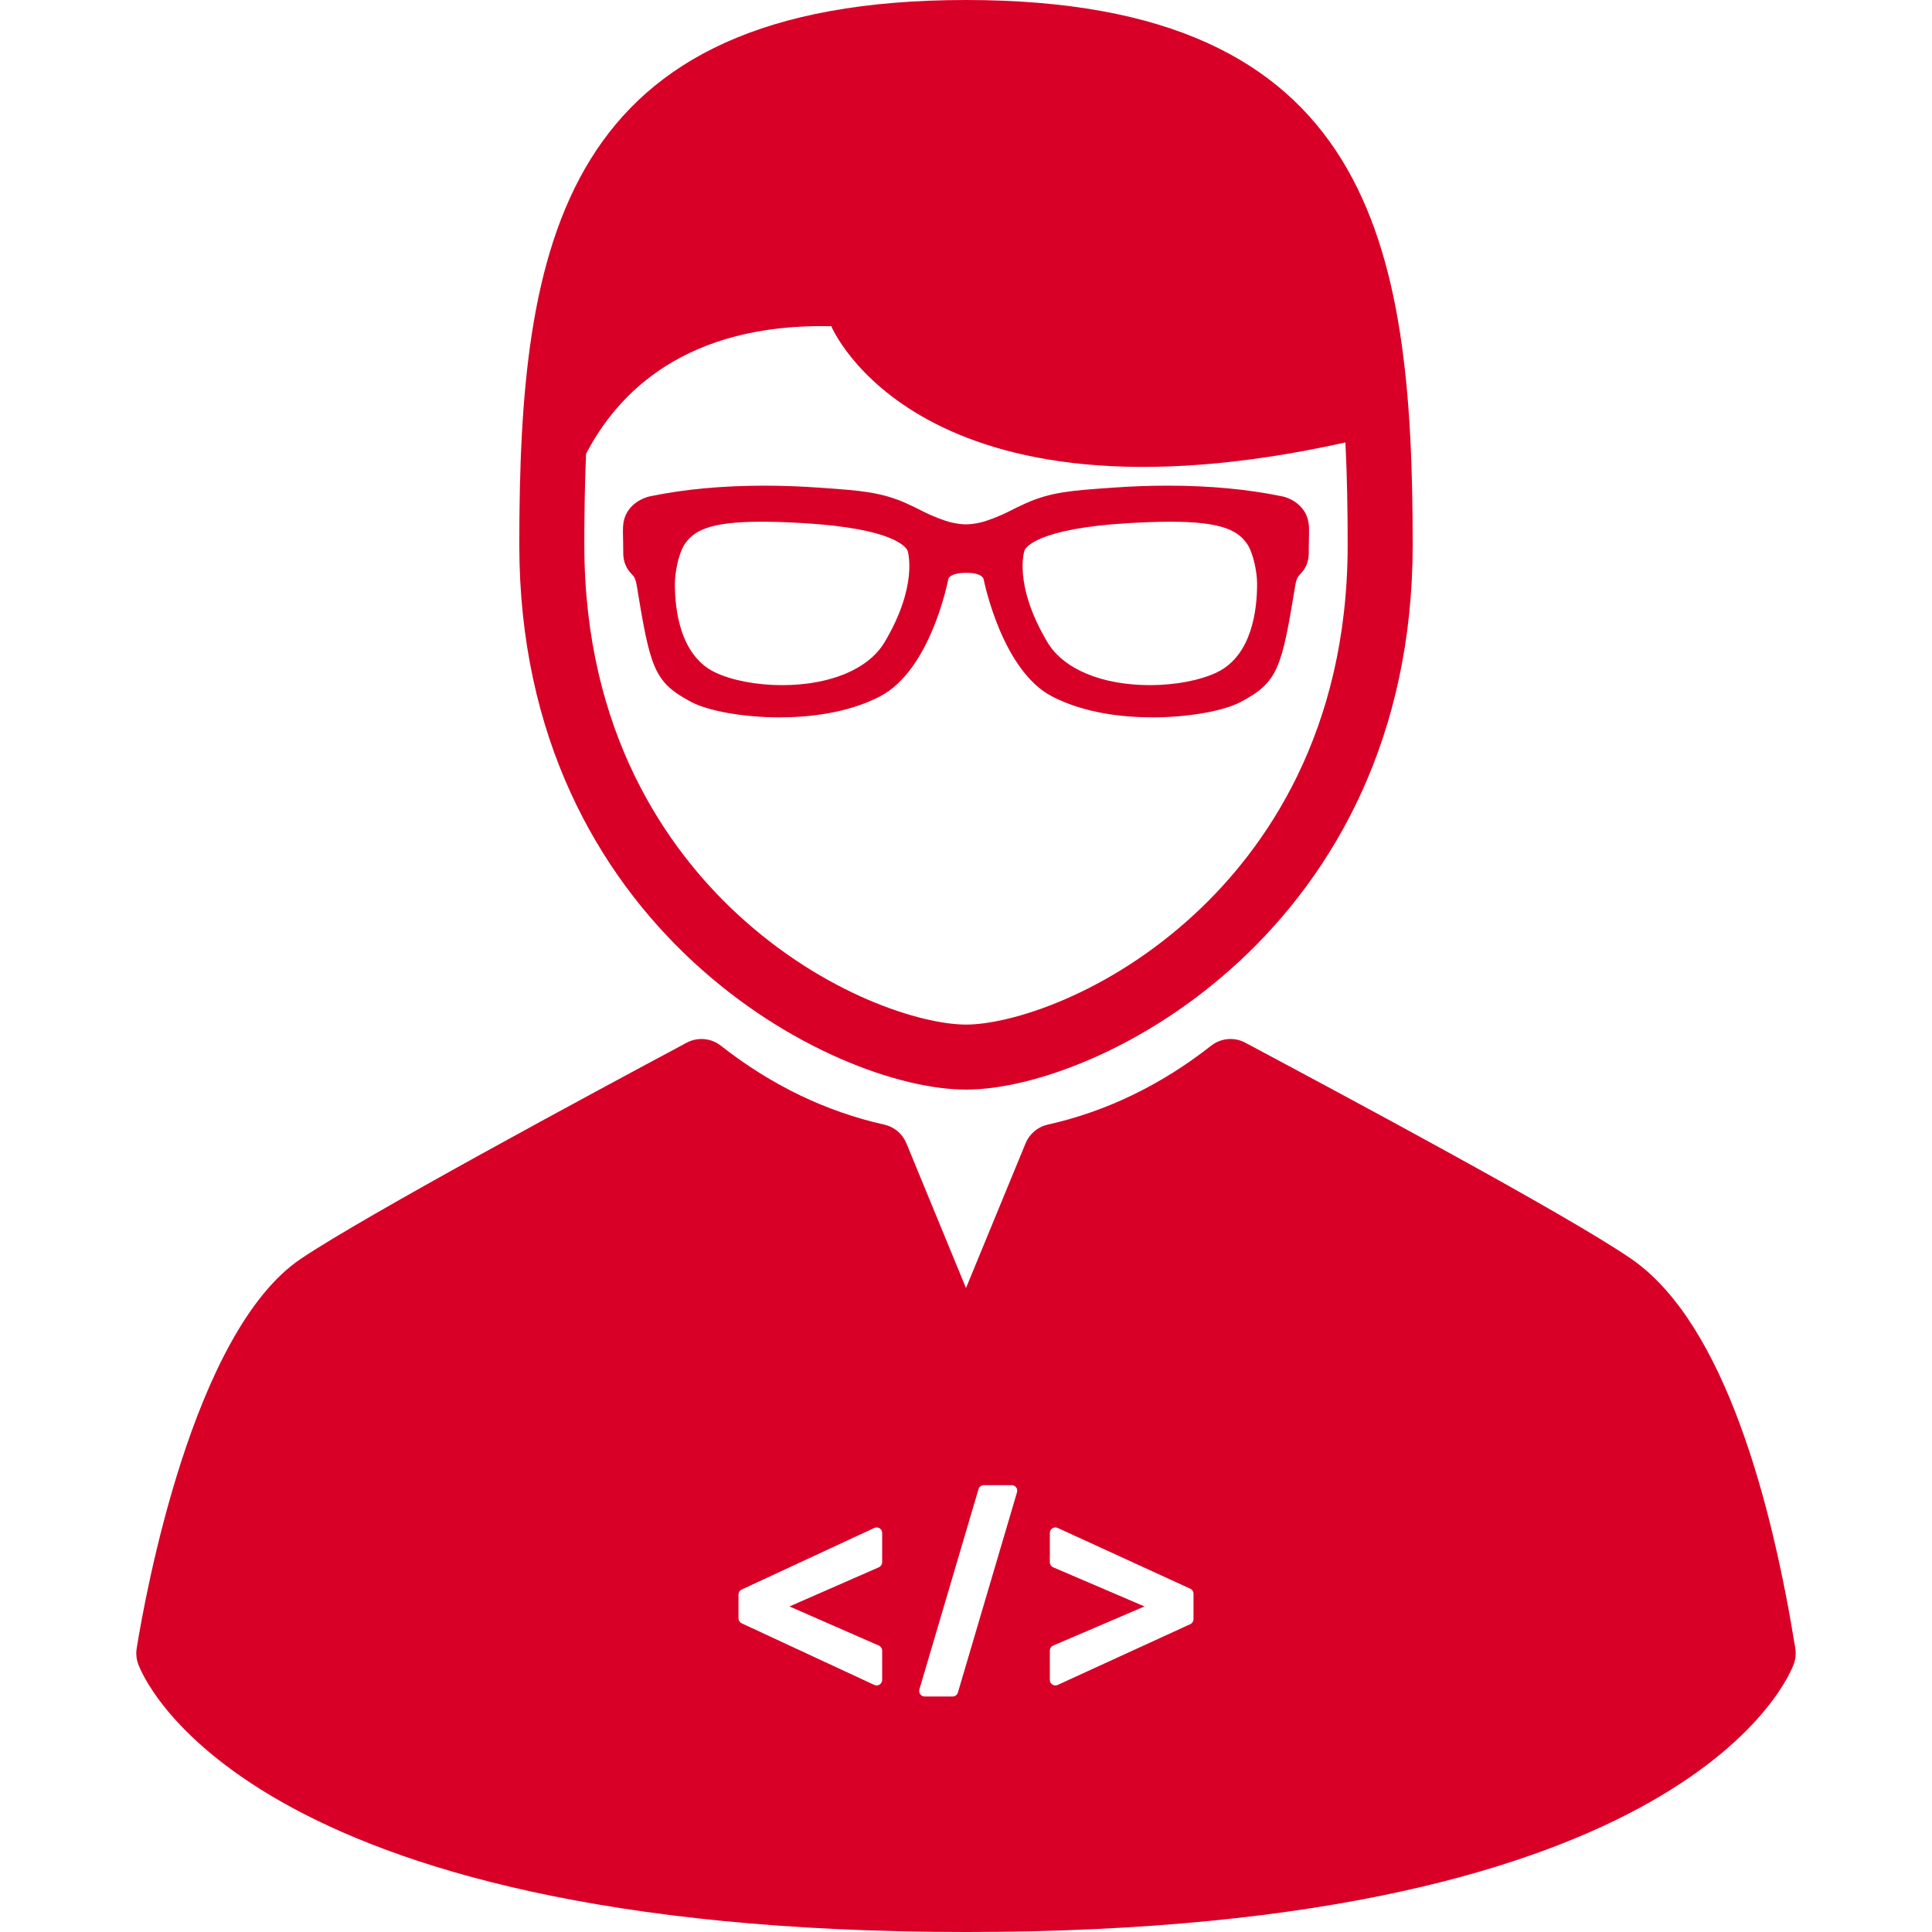 <?xml version="1.0" encoding="iso-8859-1"?>
<!-- Generator: Adobe Illustrator 18.0.0, SVG Export Plug-In . SVG Version: 6.00 Build 0)  -->
<!DOCTYPE svg PUBLIC "-//W3C//DTD SVG 1.1//EN" "http://www.w3.org/Graphics/SVG/1.1/DTD/svg11.dtd">
<svg xmlns="http://www.w3.org/2000/svg" xmlns:xlink="http://www.w3.org/1999/xlink" version="1.1" id="Capa_1" x="0px" y="0px" viewBox="0 0 349.667 349.667" style="enable-background:new 0 0 349.667 349.667;" xml:space="preserve" width="512px" height="512px">
<g>
	<path d="M174.833,197.204c24.125,0,80.846-29.034,80.846-98.603C255.679,44.145,248.329,0,174.833,0   c-73.494,0-80.846,44.145-80.846,98.602C93.988,168.17,150.708,197.204,174.833,197.204z M106.07,82.145   c5.68-10.983,17.963-23.674,44.381-23.111c0,0,15.747,38.194,93.05,21.042c0.312,6.101,0.41,12.326,0.41,18.526   c0,34.005-15.016,55.075-27.612,66.762c-15.871,14.727-33.493,20.072-41.465,20.072c-7.972,0-25.594-5.345-41.465-20.072   c-12.597-11.687-27.612-32.757-27.612-66.762C105.756,93.101,105.835,87.581,106.07,82.145z" fill="#D80027"/>
	<path d="M324.926,298.327c-4.128-25.664-12.624-58.724-29.668-70.472c-11.64-8.026-52.248-29.721-69.589-38.985l-0.293-0.156   c-1.982-1.059-4.402-0.847-6.169,0.541c-9.084,7.131-19.034,11.937-29.574,14.284c-1.807,0.402-3.304,1.662-4.009,3.374   l-10.791,26.206l-10.791-26.206c-0.705-1.712-2.202-2.971-4.009-3.374c-10.54-2.347-20.49-7.153-29.574-14.284   c-1.769-1.388-4.189-1.6-6.17-0.541c-17.134,9.156-58.238,31.294-69.83,39.107c-19.62,13.217-28.198,61.052-29.719,70.507   c-0.15,0.938-0.063,1.897,0.253,2.792c0.703,1.982,18.709,48.548,149.84,48.548s149.137-46.565,149.84-48.548   C324.99,300.224,325.077,299.264,324.926,298.327z M159.66,282.743c0,0.397-0.234,0.757-0.599,0.916l-16.174,7.085l16.174,7.084   c0.364,0.159,0.599,0.52,0.599,0.916v5.301c0,0.341-0.174,0.658-0.462,0.842c-0.163,0.105-0.351,0.158-0.538,0.158   c-0.144,0-0.287-0.031-0.422-0.094l-24.001-11.15c-0.352-0.164-0.579-0.518-0.579-0.907v-4.3c0-0.39,0.227-0.744,0.579-0.907   l24.001-11.15c0.311-0.143,0.672-0.12,0.96,0.064c0.288,0.184,0.462,0.502,0.462,0.844V282.743z M184.068,270.076l-10.701,36.252   c-0.125,0.424-0.516,0.717-0.959,0.717h-5.051c-0.314,0-0.611-0.149-0.801-0.402c-0.188-0.252-0.247-0.578-0.158-0.881   l10.701-36.252c0.125-0.426,0.516-0.717,0.959-0.717h5.051c0.314,0,0.611,0.148,0.801,0.4   C184.098,269.446,184.157,269.773,184.068,270.076z M216.009,293.044c0,0.392-0.229,0.746-0.584,0.909l-24.002,11   c-0.133,0.061-0.274,0.092-0.416,0.092c-0.188,0-0.377-0.054-0.54-0.158c-0.286-0.185-0.46-0.502-0.46-0.842v-5.301   c0-0.4,0.238-0.762,0.605-0.919l16.523-7.081l-16.523-7.082c-0.367-0.157-0.605-0.52-0.605-0.919v-5.3   c0-0.341,0.174-0.658,0.46-0.842c0.287-0.184,0.648-0.209,0.956-0.068l24.002,11.001c0.355,0.163,0.584,0.518,0.584,0.909V293.044z   " fill="#D80027"/>
	<path d="M159.284,126.03c9.089-4.743,12.227-20.58,12.362-21.287c0.003-0.011,0.288-1.062,3.175-1.062l0.23-0.002   c2.227,0,2.922,0.732,2.992,1.227c0.135,0.669,3.394,16.453,12.337,21.124c6.024,3.144,13.225,3.803,18.204,3.803   c6.387,0,12.802-1.118,15.964-2.784c6.82-3.591,7.426-6.189,9.905-21.238c0.094-0.567,0.254-1.046,0.478-1.422   c0.07-0.118,0.192-0.252,0.361-0.438c0.652-0.703,1.637-1.767,1.577-4.232c-0.007-0.311,0.005-0.846,0.019-1.443l0.003-0.143   c0.024-1.048,0.048-2.222,0.01-2.893c-0.216-3.694-3.42-5.183-5.043-5.446c-6.12-1.258-13.028-1.896-20.532-1.896   c-3.237,0-6.581,0.122-9.936,0.363l-0.588,0.042c-6.839,0.483-10.607,0.75-15.186,2.801c-0.927,0.415-1.956,0.914-3.063,1.482   c-1.573,0.811-3.912,1.717-5.108,1.98c-2.018,0.445-3.211,0.446-5.23-0.001c-1.191-0.263-3.529-1.169-5.106-1.979   c-1.109-0.57-2.139-1.069-3.061-1.482c-4.579-2.051-8.347-2.317-15.195-2.803l-0.576-0.04c-3.351-0.239-6.691-0.361-9.928-0.361   c-7.513,0-14.409,0.635-20.459,1.88c-1.677,0.274-4.905,1.77-5.121,5.457c-0.042,0.678-0.015,1.908,0.008,2.891l0.008,0.432   c0.01,0.482,0.018,0.903,0.012,1.16c-0.06,2.469,0.924,3.531,1.601,4.262c0.15,0.164,0.27,0.295,0.339,0.412   c0.221,0.369,0.381,0.848,0.476,1.42c2.481,15.047,3.087,17.646,9.904,21.236c3.158,1.666,9.574,2.784,15.966,2.784   C146.059,129.833,153.258,129.174,159.284,126.03z M185.425,99.607c0.163-0.402,2.071-3.951,18.895-4.931   c2.908-0.169,5.366-0.251,7.515-0.251c9.369,0,12.29,1.592,13.967,4.158c1.002,1.535,1.708,4.911,1.715,6.982   c0.021,4.695-0.893,13.031-7.246,16.111c-3.006,1.455-7.541,2.324-12.133,2.324c-8.734,0-15.677-2.906-18.572-7.775   C183.321,105.736,185.408,99.656,185.425,99.607z M122.145,105.568c0.009-2.076,0.715-5.455,1.714-6.985   c1.678-2.567,4.599-4.159,13.967-4.159c2.151,0,4.609,0.082,7.514,0.252c16.478,0.96,18.672,4.379,18.93,5.015   c0.021,0.061,1.979,6.202-4.17,16.536c-2.897,4.869-9.84,7.775-18.571,7.775c-4.594,0-9.13-0.869-12.136-2.324   C123.043,118.601,122.126,110.264,122.145,105.568z" fill="#D80027"/>
</g>
<g>
</g>
<g>
</g>
<g>
</g>
<g>
</g>
<g>
</g>
<g>
</g>
<g>
</g>
<g>
</g>
<g>
</g>
<g>
</g>
<g>
</g>
<g>
</g>
<g>
</g>
<g>
</g>
<g>
</g>
</svg>
